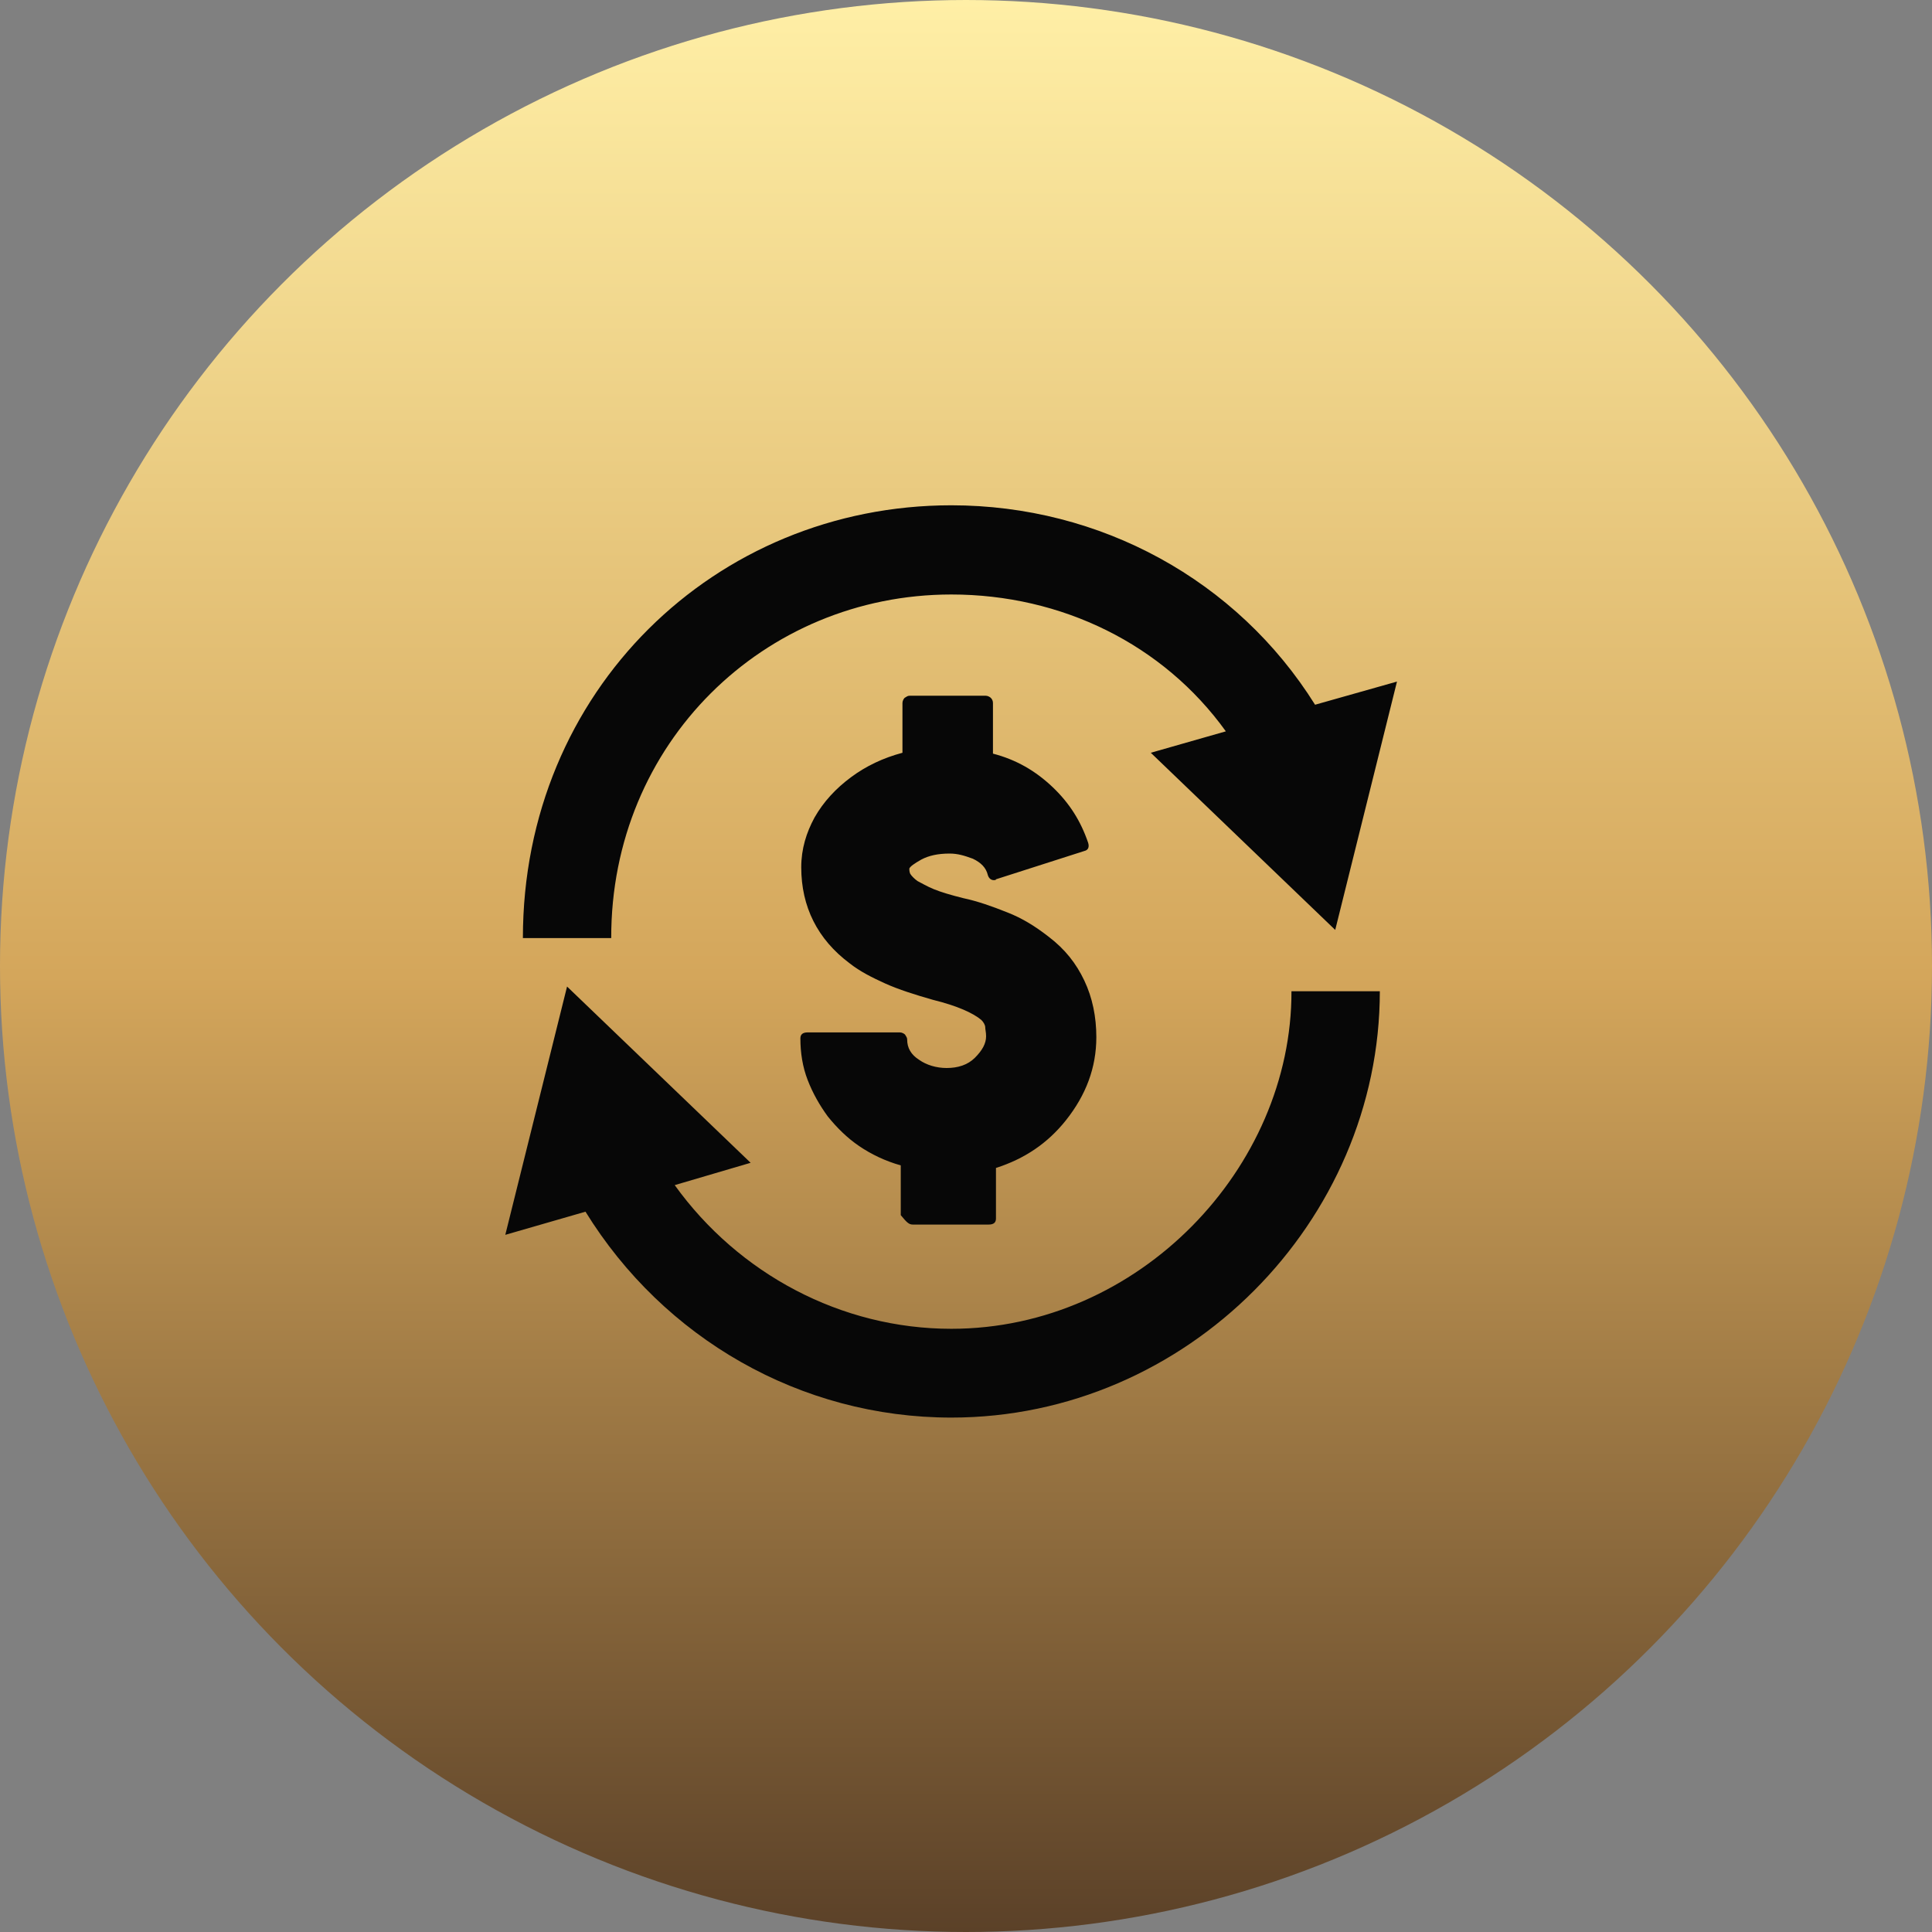 <svg width="65" height="65" viewBox="0 0 65 65" fill="none" xmlns="http://www.w3.org/2000/svg">
<rect x="0" y="0" width="65" height="65" fill="#808080" stroke="none"/>
<circle cx="32.5" cy="32.5" r="31.5" fill="url(#paint0_linear_73_1178)" stroke="url(#paint1_linear_73_1178)" stroke-width="2"/>
<path d="M30.709 41.199H33.263C33.436 41.199 33.508 41.127 33.508 40.997V39.294C34.46 38.991 35.239 38.472 35.86 37.693C36.538 36.841 36.885 35.918 36.885 34.893C36.885 34.215 36.755 33.566 36.48 32.989C36.206 32.411 35.831 31.935 35.283 31.517C34.836 31.17 34.403 30.896 33.883 30.694C33.378 30.492 32.887 30.319 32.411 30.218C32.007 30.117 31.661 30.016 31.416 29.915C31.17 29.814 31.012 29.713 30.867 29.641C30.766 29.569 30.665 29.468 30.622 29.395C30.593 29.323 30.593 29.265 30.593 29.222C30.622 29.15 30.766 29.049 30.997 28.919C31.242 28.789 31.546 28.717 31.95 28.717C32.224 28.717 32.455 28.789 32.729 28.89C33.003 29.02 33.176 29.193 33.234 29.439C33.263 29.54 33.335 29.612 33.436 29.612C33.465 29.612 33.508 29.612 33.508 29.583L36.48 28.631C36.61 28.602 36.654 28.501 36.61 28.356C36.365 27.635 35.99 27.029 35.413 26.48C34.836 25.932 34.186 25.557 33.407 25.355V23.652C33.407 23.58 33.378 23.522 33.335 23.479C33.306 23.45 33.234 23.407 33.162 23.407H30.608C30.535 23.407 30.506 23.436 30.434 23.479C30.405 23.508 30.362 23.58 30.362 23.652V25.326C29.713 25.499 29.136 25.773 28.631 26.149C28.125 26.524 27.707 26.971 27.404 27.505C27.13 28.01 26.957 28.558 26.957 29.179C26.957 30.506 27.505 31.603 28.587 32.411C28.934 32.685 29.338 32.887 29.785 33.09C30.232 33.291 30.781 33.465 31.387 33.638C32.209 33.84 32.743 34.085 33.017 34.316C33.09 34.388 33.147 34.489 33.147 34.561C33.147 34.633 33.176 34.734 33.176 34.864C33.176 35.11 33.046 35.34 32.801 35.586C32.556 35.831 32.224 35.932 31.849 35.932C31.502 35.932 31.17 35.831 30.925 35.658C30.651 35.485 30.521 35.254 30.521 34.98C30.521 34.908 30.492 34.879 30.449 34.807C30.42 34.778 30.348 34.734 30.276 34.734H27.173C27 34.734 26.928 34.807 26.928 34.937C26.928 35.413 27 35.889 27.173 36.336C27.346 36.784 27.577 37.188 27.851 37.563C28.154 37.938 28.501 38.284 28.905 38.558C29.309 38.833 29.785 39.063 30.305 39.208V40.882C30.506 41.127 30.579 41.199 30.709 41.199ZM32.007 20.001C35.716 20.001 39.136 21.675 41.242 24.605L38.717 25.326L44.922 31.286L47 22.931L44.244 23.71C41.618 19.511 37.014 17 32.007 17C24.071 17 17.592 23.234 17.592 31.56H20.564C20.55 25.009 25.701 20.001 32.007 20.001ZM32.007 44.706C28.299 44.706 24.85 42.859 22.7 39.872L25.254 39.121L19.078 33.191L17 41.545L19.698 40.766C22.325 45.023 26.928 47.693 32.007 47.693C39.944 47.693 46.423 41.084 46.423 33.349H43.45C43.465 39.294 38.313 44.706 32.007 44.706Z" fill="#070707"/>
<defs>
<linearGradient id="paint0_linear_73_1178" x1="32.5" y1="65" x2="32.5" y2="0" gradientUnits="userSpaceOnUse">
<stop stop-color="#5B4128"/>
<stop offset="0.495" stop-color="#D4A65B"/>
<stop offset="1" stop-color="#FFEFA6"/>
</linearGradient>
<linearGradient id="paint1_linear_73_1178" x1="32.5" y1="65" x2="32.5" y2="0" gradientUnits="userSpaceOnUse">
<stop stop-color="#5B4128"/>
<stop offset="0.495" stop-color="#D4A65B"/>
<stop offset="1" stop-color="#FFEFA6"/>
</linearGradient>
</defs>
</svg>
